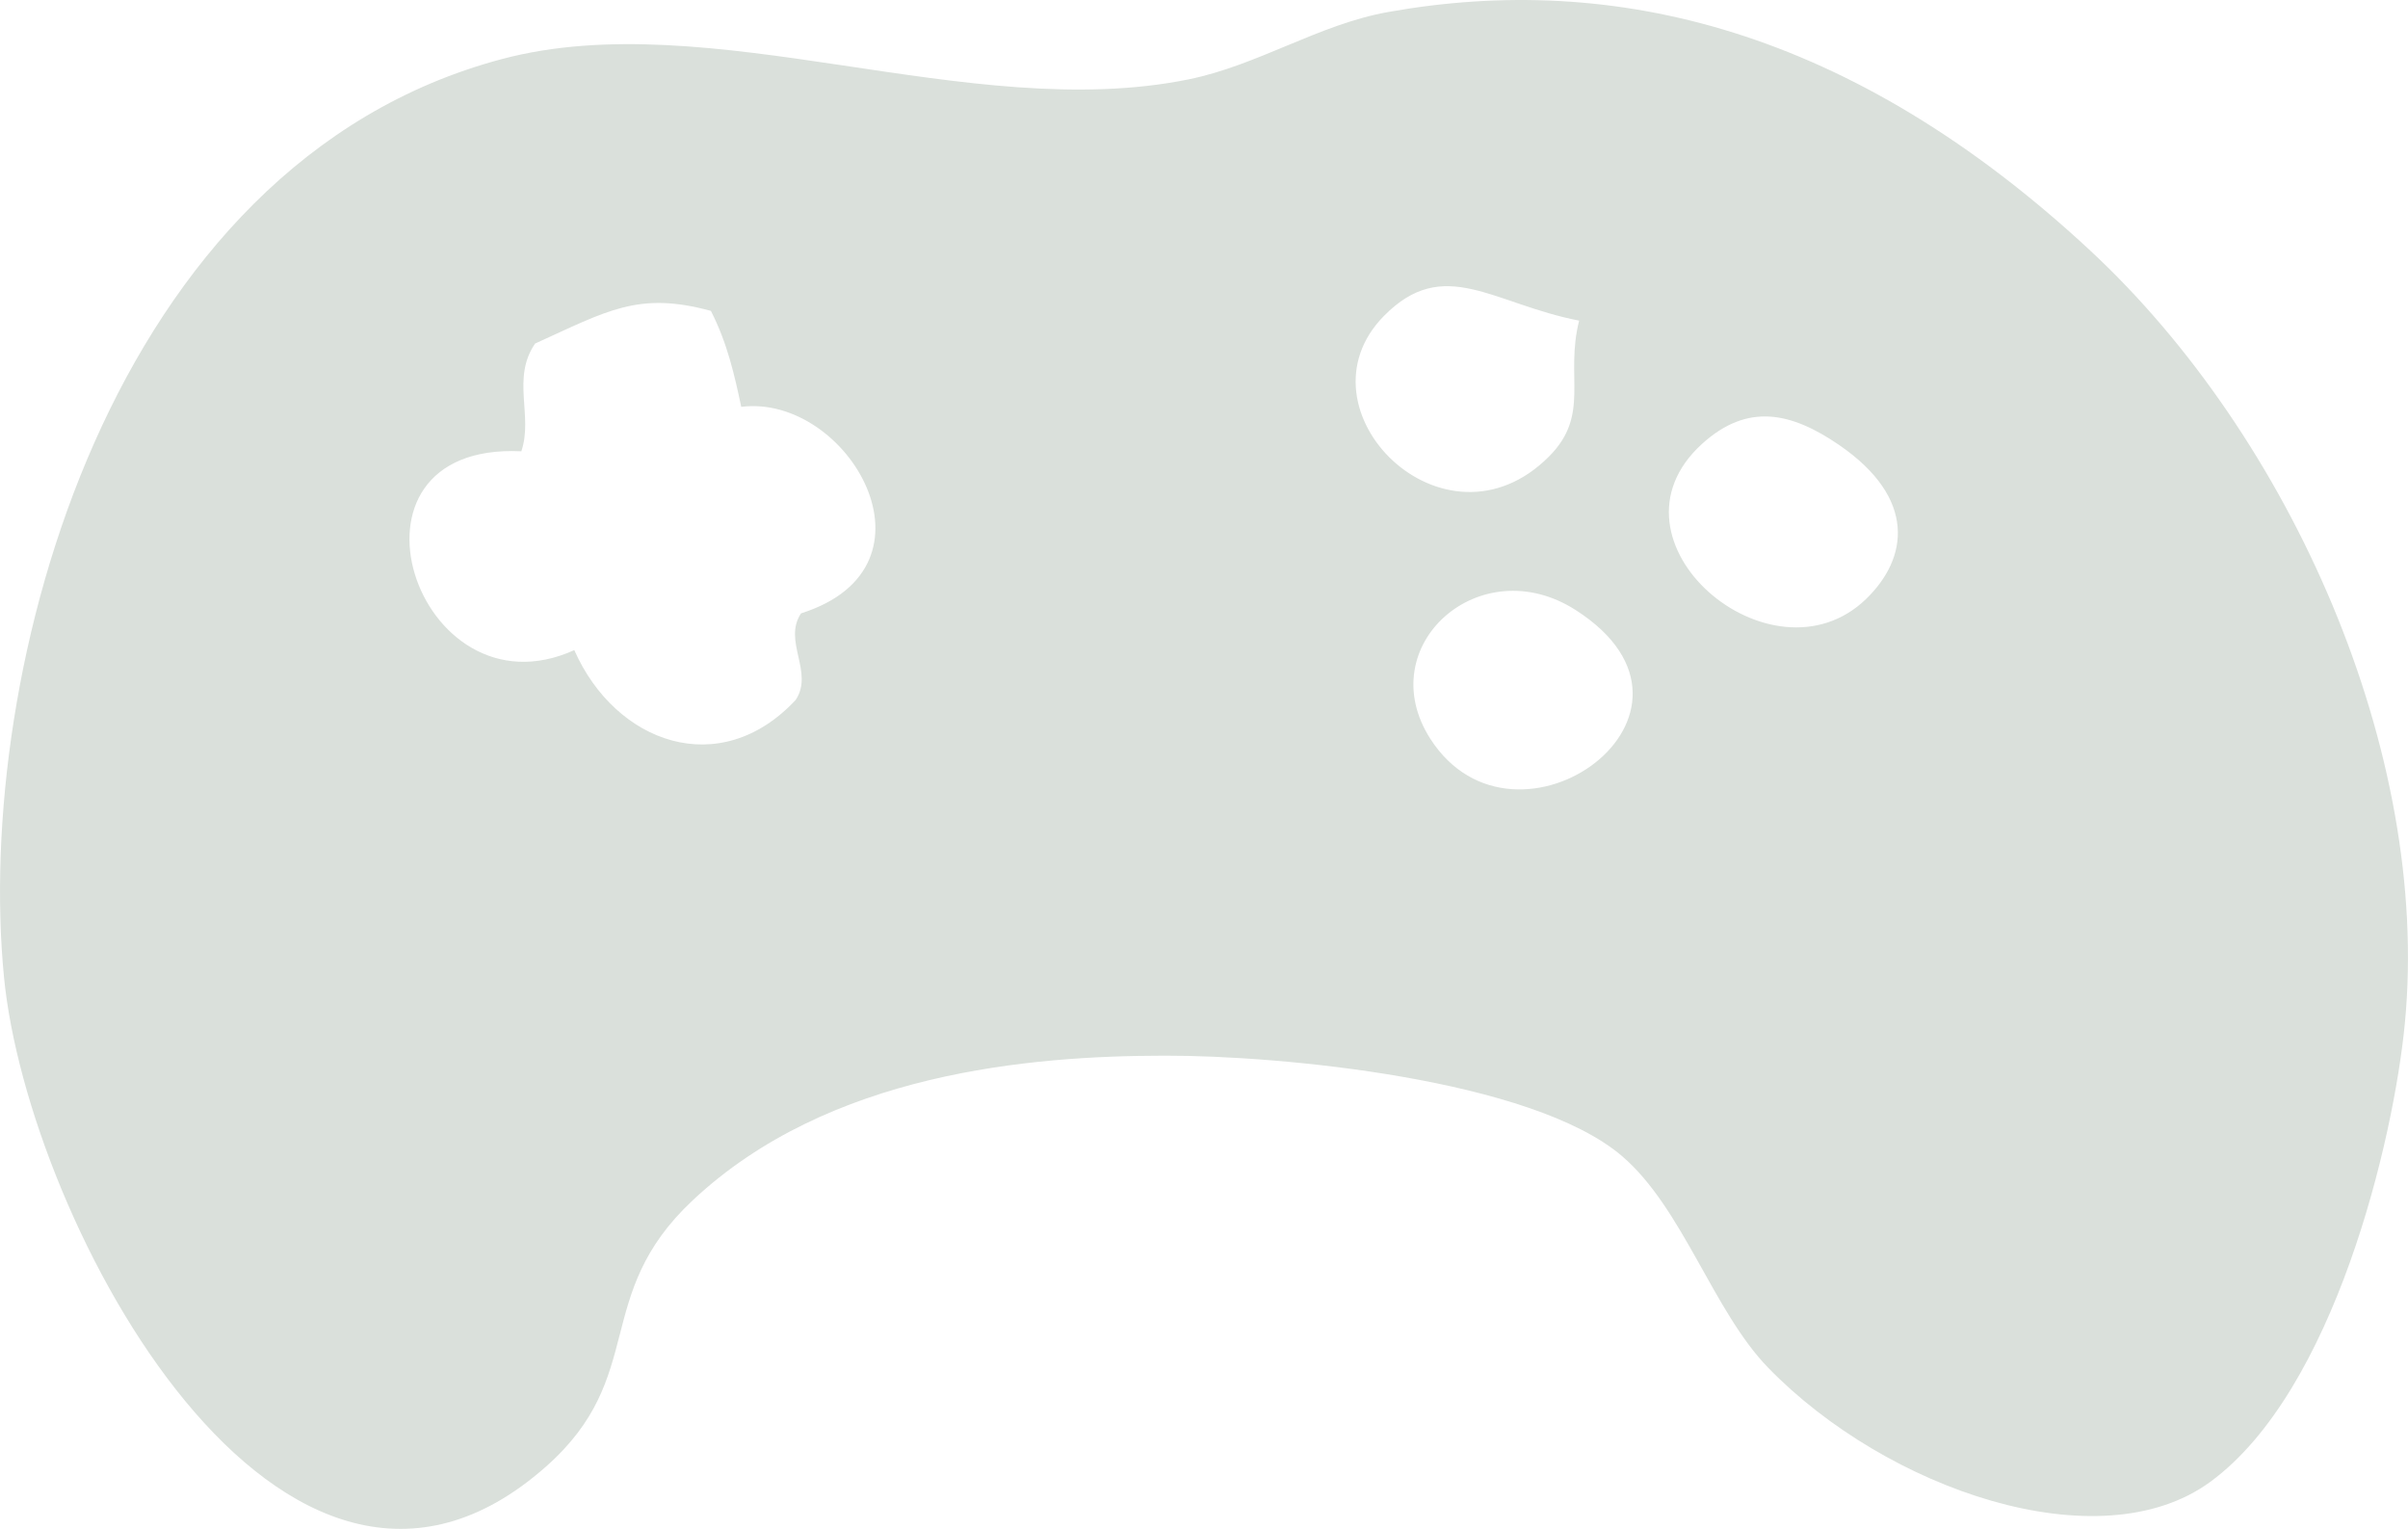 <?xml version="1.0" encoding="utf-8"?>
<!-- Generator: Adobe Illustrator 15.1.0, SVG Export Plug-In . SVG Version: 6.00 Build 0)  -->
<!DOCTYPE svg PUBLIC "-//W3C//DTD SVG 1.1//EN" "http://www.w3.org/Graphics/SVG/1.1/DTD/svg11.dtd">
<svg version="1.1" id="Layer_1" xmlns="http://www.w3.org/2000/svg" xmlns:xlink="http://www.w3.org/1999/xlink" x="0px" y="0px"
	 width="66.3px" height="42.086px" viewBox="0 0 66.3 42.086" enable-background="new 0 0 66.3 42.086" xml:space="preserve">
<path fill="#DAE0DB" d="M57.552,6.898c5.517,5.129,9.376,13.803,8.662,21.263c-0.307,3.211-1.938,10.127-5.36,12.63
	c-3.06,2.234-8.912,0.206-12.167-3.139c-1.521-1.563-2.354-4.398-4.027-5.829c-2.479-2.123-9.414-2.771-12.589-2.765
	c-3.712,0.004-9.254,0.467-13.003,3.986c-2.794,2.624-1.218,4.834-4.036,7.326C7.795,46.773,0.768,33.661,0.11,26.896
	C-0.709,18.503,2.985,4.501,13.818,1.626c5.751-1.528,12.853,1.788,18.902,0.56c1.917-0.388,3.586-1.514,5.498-1.855
	C44.427-0.779,50.97,0.78,57.552,6.898 M46.859,12.222c-2.928,2.666,1.924,6.778,4.521,4.265c1.16-1.121,1.398-2.764-0.735-4.233
	C49.319,11.344,48.117,11.077,46.859,12.222 M38.105,8.696c-2.531,2.568,1.662,6.762,4.546,3.868
	c1.144-1.148,0.433-2.183,0.828-3.738C41.096,8.364,39.757,7.019,38.105,8.696 M39.382,20.337c2.347,3.651,8.416-0.711,4.006-3.542
	C40.748,15.098,37.742,17.779,39.382,20.337 M20.409,11.199c-0.186-0.874-0.381-1.751-0.836-2.642
	c-2.003-0.546-2.86,0.004-4.839,0.899c-0.66,0.956-0.049,1.991-0.38,2.966c-5.422-0.257-2.886,7.44,1.458,5.473
	c1.134,2.569,4.011,3.608,6.097,1.37c0.506-0.766-0.362-1.617,0.146-2.382C26.13,15.597,23.347,10.831,20.409,11.199"/>
</svg>
